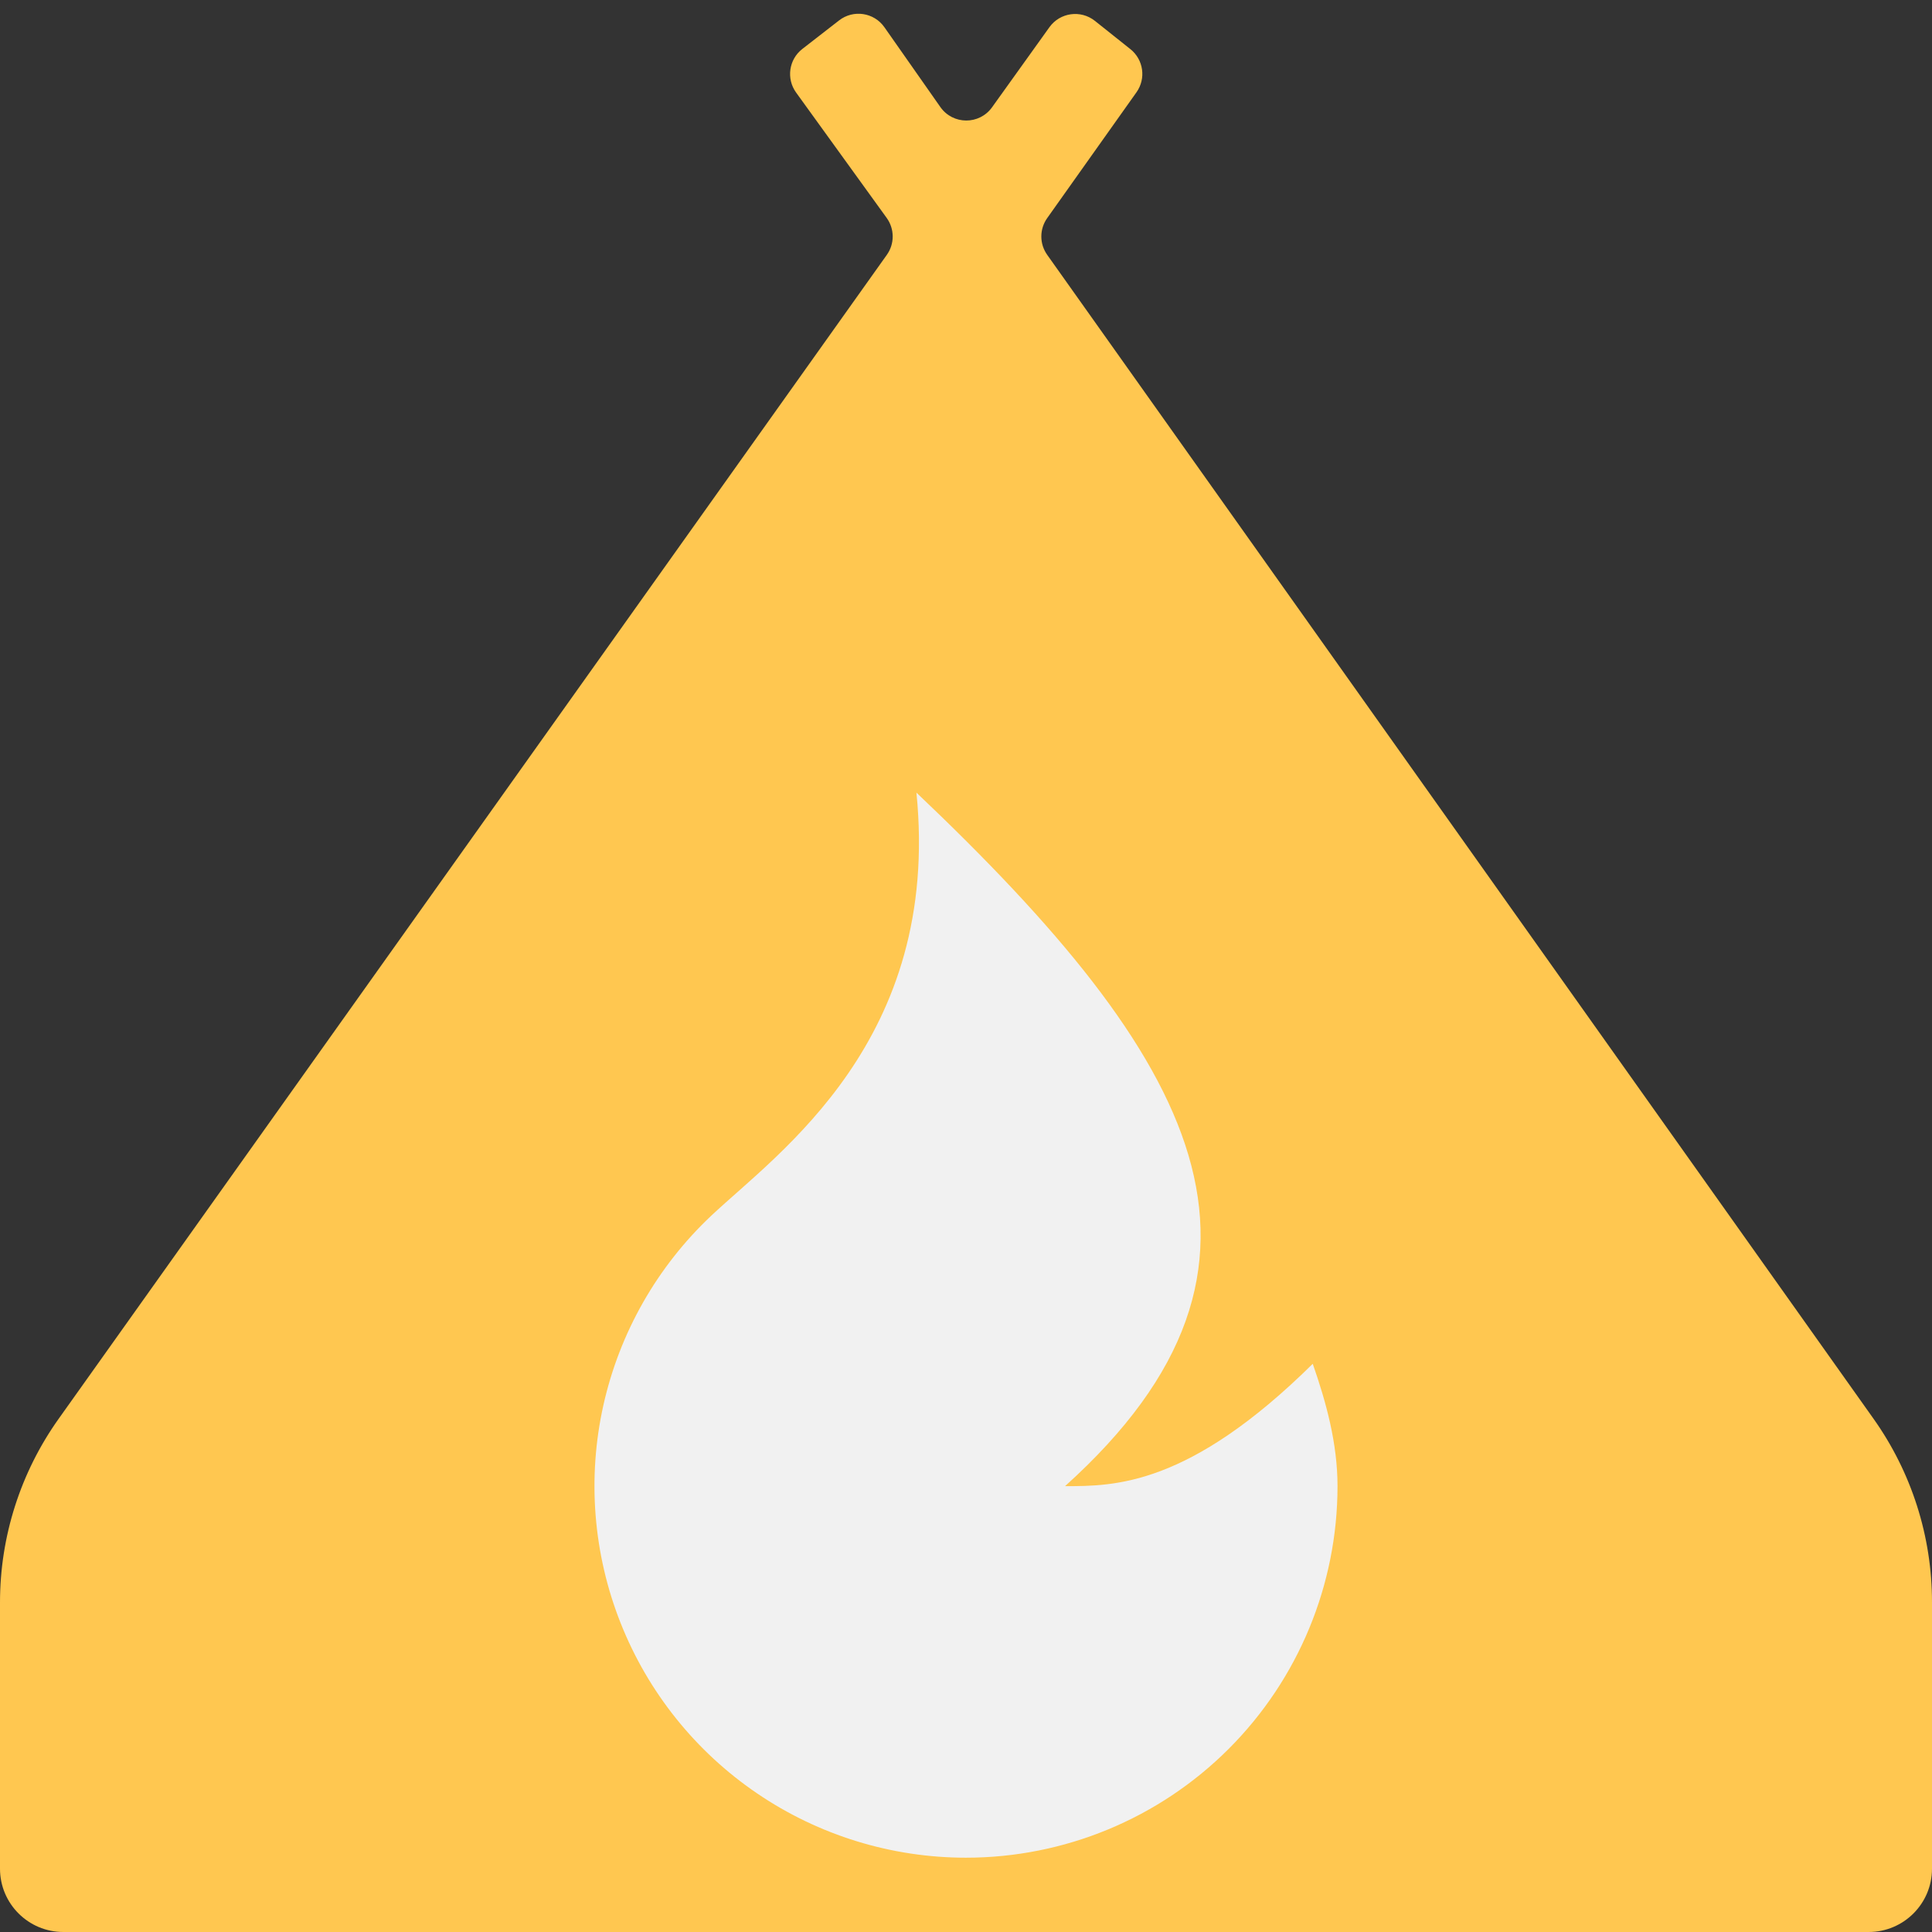 <svg width="61" height="61" viewBox="0 0 61 61" fill="none" xmlns="http://www.w3.org/2000/svg">
<rect x="0" y="0" width="61" height="61" fill="#333333" stroke="none"/>
<path d="M2 61C0.895 61 0 60.105 0 59V50.593C0 48.515 0.647 46.489 1.852 44.796L28 8.047C28.249 7.698 28.247 7.229 27.996 6.881L25.135 2.921C24.82 2.484 24.907 1.876 25.332 1.546L26.492 0.645C26.943 0.294 27.596 0.392 27.924 0.86L29.69 3.379C30.086 3.944 30.92 3.948 31.322 3.388L33.134 0.859C33.467 0.394 34.122 0.303 34.57 0.659L35.691 1.552C36.106 1.883 36.19 2.48 35.883 2.913L33.063 6.887C32.817 7.234 32.817 7.698 33.063 8.045L59.154 44.795C60.355 46.487 61 48.51 61 50.584V59C61 60.105 60.105 61 59 61H2ZM16.534 57.46H44.466H30.5H16.534Z" fill="#FFC750"/>
<path d="M30.499 58.654C28.148 58.654 25.852 57.947 23.908 56.626C21.963 55.305 20.461 53.431 19.595 51.245C18.729 49.06 18.539 46.665 19.05 44.371C19.562 42.077 20.75 39.989 22.463 38.378C24.562 36.403 29.717 32.846 28.935 25.026C37.762 33.404 41.448 39.879 33.627 46.923C35.191 46.923 37.538 46.923 41.448 43.06C41.87 44.269 42.23 45.569 42.23 46.923C42.23 50.034 40.994 53.018 38.794 55.218C36.594 57.418 33.61 58.654 30.499 58.654Z" fill="#F1F1F1"/>
</svg>
